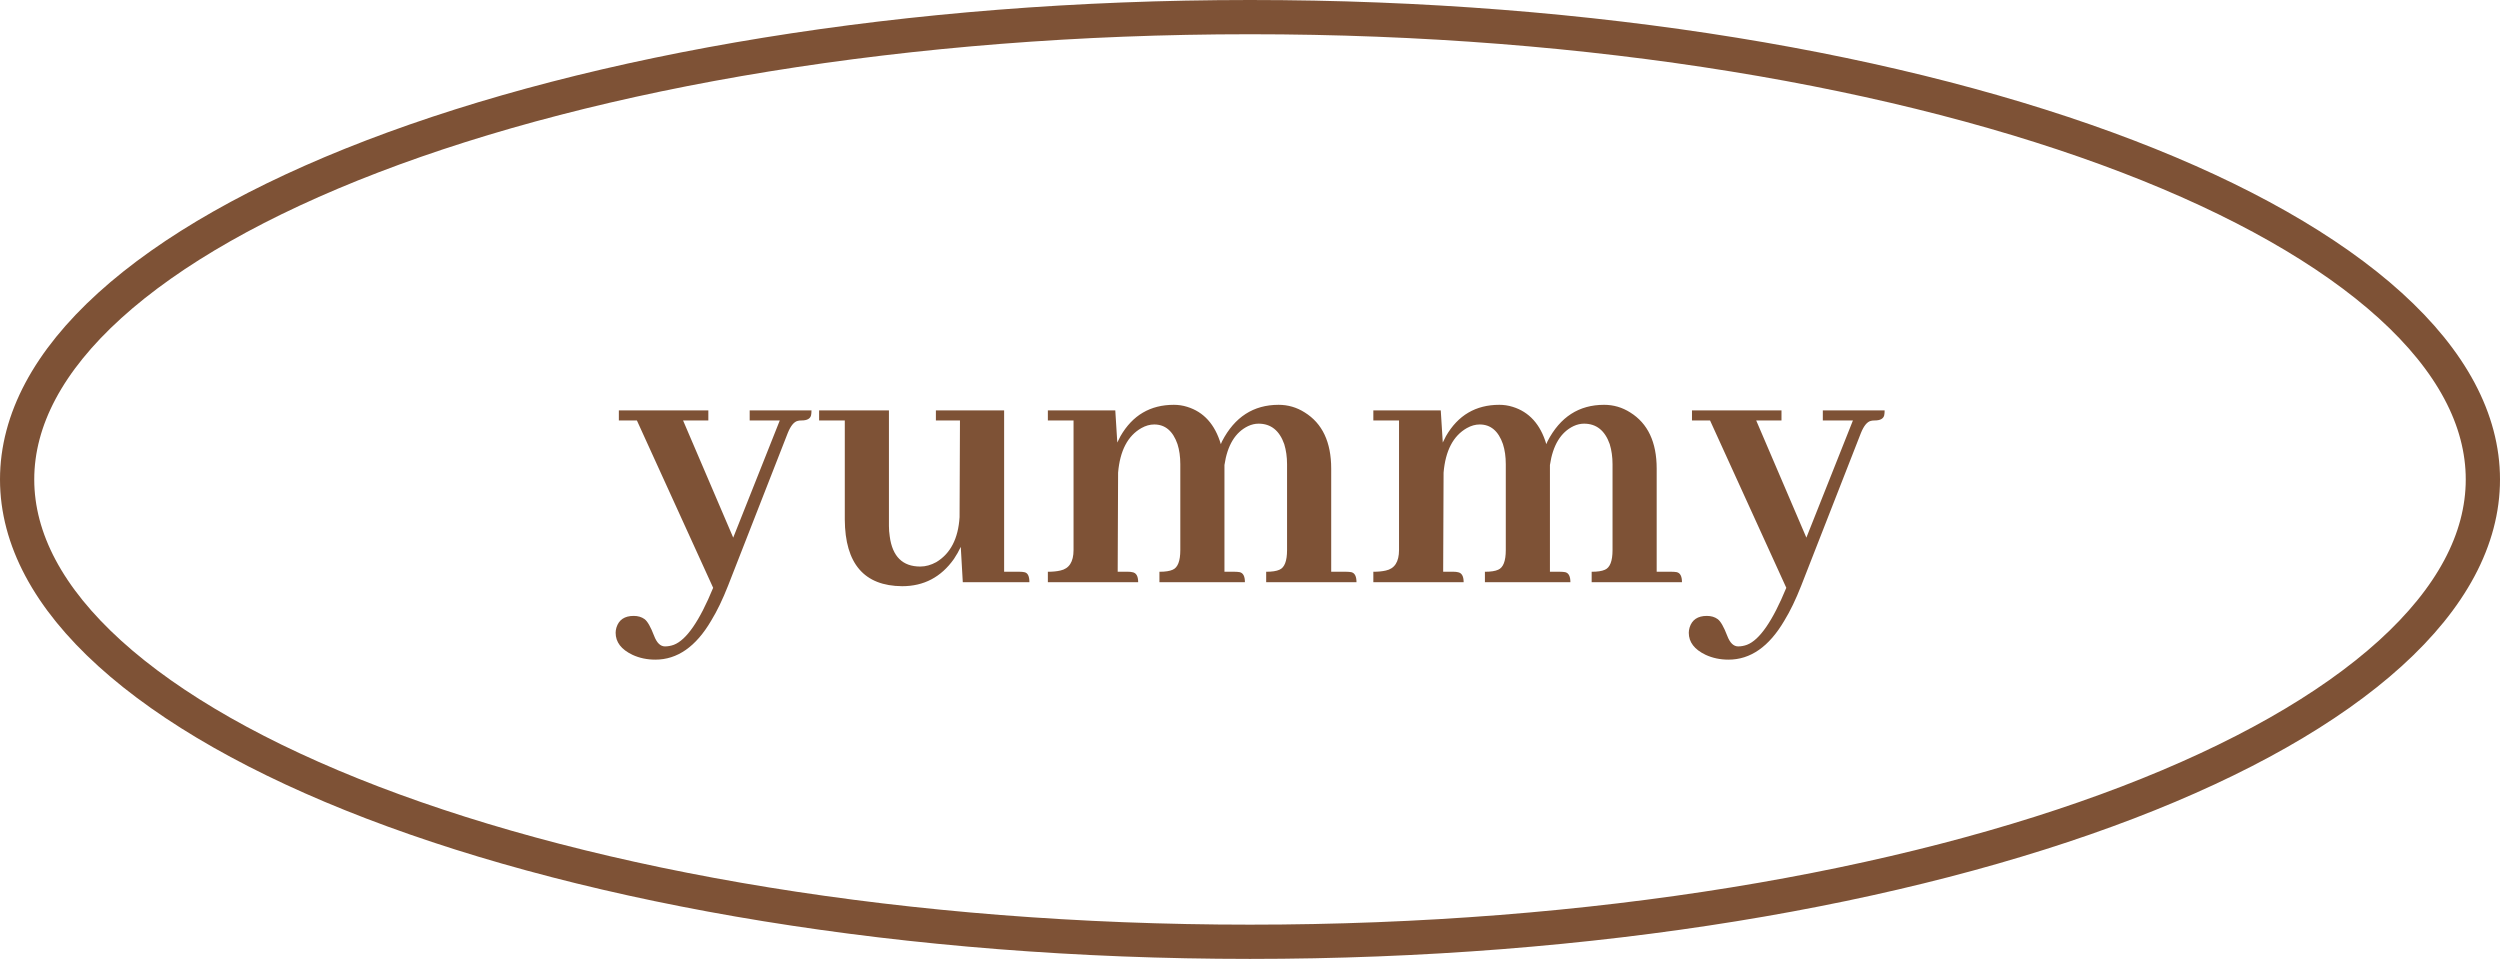 <svg width="146" height="56" viewBox="0 0 146 56" fill="none" xmlns="http://www.w3.org/2000/svg">
<path d="M38.836 37.75C39.008 37.75 39.18 37.719 39.352 37.656C40.086 37.375 40.852 36.266 41.648 34.328L37.195 24.555H36.141V23.969H41.367V24.555H39.891L42.82 31.398L45.539 24.555H43.781V23.969H47.391C47.391 24.078 47.383 24.172 47.367 24.25C47.32 24.453 47.133 24.555 46.805 24.555C46.727 24.555 46.656 24.562 46.594 24.578C46.375 24.625 46.18 24.859 46.008 25.281L42.516 34.211C42.203 35.008 41.875 35.688 41.531 36.25C40.641 37.766 39.555 38.523 38.273 38.523C37.789 38.523 37.344 38.43 36.938 38.242C36.281 37.93 35.953 37.5 35.953 36.953C35.953 36.859 35.969 36.758 36 36.648C36.141 36.195 36.477 35.969 37.008 35.969C37.258 35.969 37.469 36.031 37.641 36.156C37.812 36.281 38 36.609 38.203 37.141C38.359 37.547 38.57 37.75 38.836 37.75ZM59.555 33.391C59.648 33.391 59.734 33.398 59.812 33.414C60.016 33.445 60.117 33.641 60.117 34H56.227L56.109 31.938C56 32.172 55.867 32.406 55.711 32.641C54.961 33.703 53.953 34.234 52.688 34.234C50.469 34.219 49.352 32.922 49.336 30.344V24.555H47.836V23.969H51.914V30.719C51.914 30.922 51.93 31.125 51.961 31.328C52.117 32.5 52.711 33.086 53.742 33.086C54.055 33.086 54.367 33 54.68 32.828C55.508 32.328 55.961 31.453 56.039 30.203L56.062 24.555H54.656V23.969H58.641V33.391H59.555ZM65.906 33.391C65.984 33.391 66.055 33.398 66.117 33.414C66.352 33.445 66.469 33.641 66.469 34H61.195V33.391C61.477 33.391 61.719 33.367 61.922 33.32C62.438 33.211 62.695 32.812 62.695 32.125V24.555H61.195V23.969H65.133L65.25 25.844C65.312 25.719 65.375 25.594 65.438 25.469C66.141 24.25 67.18 23.641 68.555 23.641C68.82 23.641 69.078 23.68 69.328 23.758C70.297 24.055 70.953 24.781 71.297 25.938C71.312 25.891 71.336 25.836 71.367 25.773C72.102 24.352 73.203 23.641 74.672 23.641C75.219 23.641 75.727 23.789 76.195 24.086C77.227 24.727 77.742 25.82 77.742 27.367V33.391H78.633C78.727 33.391 78.82 33.398 78.914 33.414C79.117 33.461 79.219 33.656 79.219 34H73.945V33.391C74.289 33.391 74.547 33.352 74.719 33.273C75.016 33.148 75.164 32.766 75.164 32.125V27.109C75.164 26.688 75.109 26.297 75 25.938C74.719 25.141 74.219 24.742 73.5 24.742C73.297 24.742 73.094 24.789 72.891 24.883C72.141 25.242 71.68 26 71.508 27.156V27.461V33.391H72.117C72.211 33.391 72.305 33.398 72.398 33.414C72.602 33.461 72.703 33.656 72.703 34H67.711V33.391C68.055 33.391 68.312 33.352 68.484 33.273C68.781 33.148 68.93 32.766 68.93 32.125V27.109C68.93 26.672 68.875 26.281 68.766 25.938C68.5 25.172 68.047 24.789 67.406 24.789C67.156 24.789 66.906 24.859 66.656 25C65.859 25.453 65.406 26.32 65.297 27.602L65.273 33.391H65.906ZM84.914 33.391C84.992 33.391 85.062 33.398 85.125 33.414C85.359 33.445 85.477 33.641 85.477 34H80.203V33.391C80.484 33.391 80.727 33.367 80.93 33.32C81.445 33.211 81.703 32.812 81.703 32.125V24.555H80.203V23.969H84.141L84.258 25.844C84.32 25.719 84.383 25.594 84.445 25.469C85.148 24.25 86.188 23.641 87.562 23.641C87.828 23.641 88.086 23.68 88.336 23.758C89.305 24.055 89.961 24.781 90.305 25.938C90.32 25.891 90.344 25.836 90.375 25.773C91.109 24.352 92.211 23.641 93.68 23.641C94.227 23.641 94.734 23.789 95.203 24.086C96.234 24.727 96.75 25.82 96.75 27.367V33.391H97.641C97.734 33.391 97.828 33.398 97.922 33.414C98.125 33.461 98.227 33.656 98.227 34H92.953V33.391C93.297 33.391 93.555 33.352 93.727 33.273C94.023 33.148 94.172 32.766 94.172 32.125V27.109C94.172 26.688 94.117 26.297 94.008 25.938C93.727 25.141 93.227 24.742 92.508 24.742C92.305 24.742 92.102 24.789 91.898 24.883C91.148 25.242 90.688 26 90.516 27.156V27.461V33.391H91.125C91.219 33.391 91.312 33.398 91.406 33.414C91.609 33.461 91.711 33.656 91.711 34H86.719V33.391C87.062 33.391 87.32 33.352 87.492 33.273C87.789 33.148 87.938 32.766 87.938 32.125V27.109C87.938 26.672 87.883 26.281 87.773 25.938C87.508 25.172 87.055 24.789 86.414 24.789C86.164 24.789 85.914 24.859 85.664 25C84.867 25.453 84.414 26.32 84.305 27.602L84.281 33.391H84.914ZM101.508 37.75C101.68 37.75 101.852 37.719 102.023 37.656C102.758 37.375 103.523 36.266 104.32 34.328L99.867 24.555H98.812V23.969H104.039V24.555H102.562L105.492 31.398L108.211 24.555H106.453V23.969H110.062C110.062 24.078 110.055 24.172 110.039 24.25C109.992 24.453 109.805 24.555 109.477 24.555C109.398 24.555 109.328 24.562 109.266 24.578C109.047 24.625 108.852 24.859 108.68 25.281L105.188 34.211C104.875 35.008 104.547 35.688 104.203 36.25C103.312 37.766 102.227 38.523 100.945 38.523C100.461 38.523 100.016 38.43 99.609 38.242C98.953 37.93 98.625 37.5 98.625 36.953C98.625 36.859 98.641 36.758 98.672 36.648C98.812 36.195 99.148 35.969 99.68 35.969C99.93 35.969 100.141 36.031 100.312 36.156C100.484 36.281 100.672 36.609 100.875 37.141C101.031 37.547 101.242 37.75 101.508 37.75Z" fill="#7E5236"/>
<path d="M73 1C93.068 1 111.191 4.122 124.261 9.135C130.799 11.643 136.021 14.604 139.592 17.842C143.162 21.079 145 24.514 145 28C145 31.486 143.162 34.921 139.592 38.158C136.021 41.396 130.799 44.358 124.261 46.865C111.191 51.878 93.068 55 73 55C52.932 55 34.809 51.878 21.739 46.865C15.201 44.358 9.979 41.396 6.408 38.158C2.838 34.921 1 31.486 1 28C1 24.514 2.838 21.079 6.408 17.842C9.979 14.604 15.201 11.643 21.739 9.135C34.809 4.122 52.932 1 73 1Z" stroke="#7E5236" stroke-width="2"/>
</svg>
